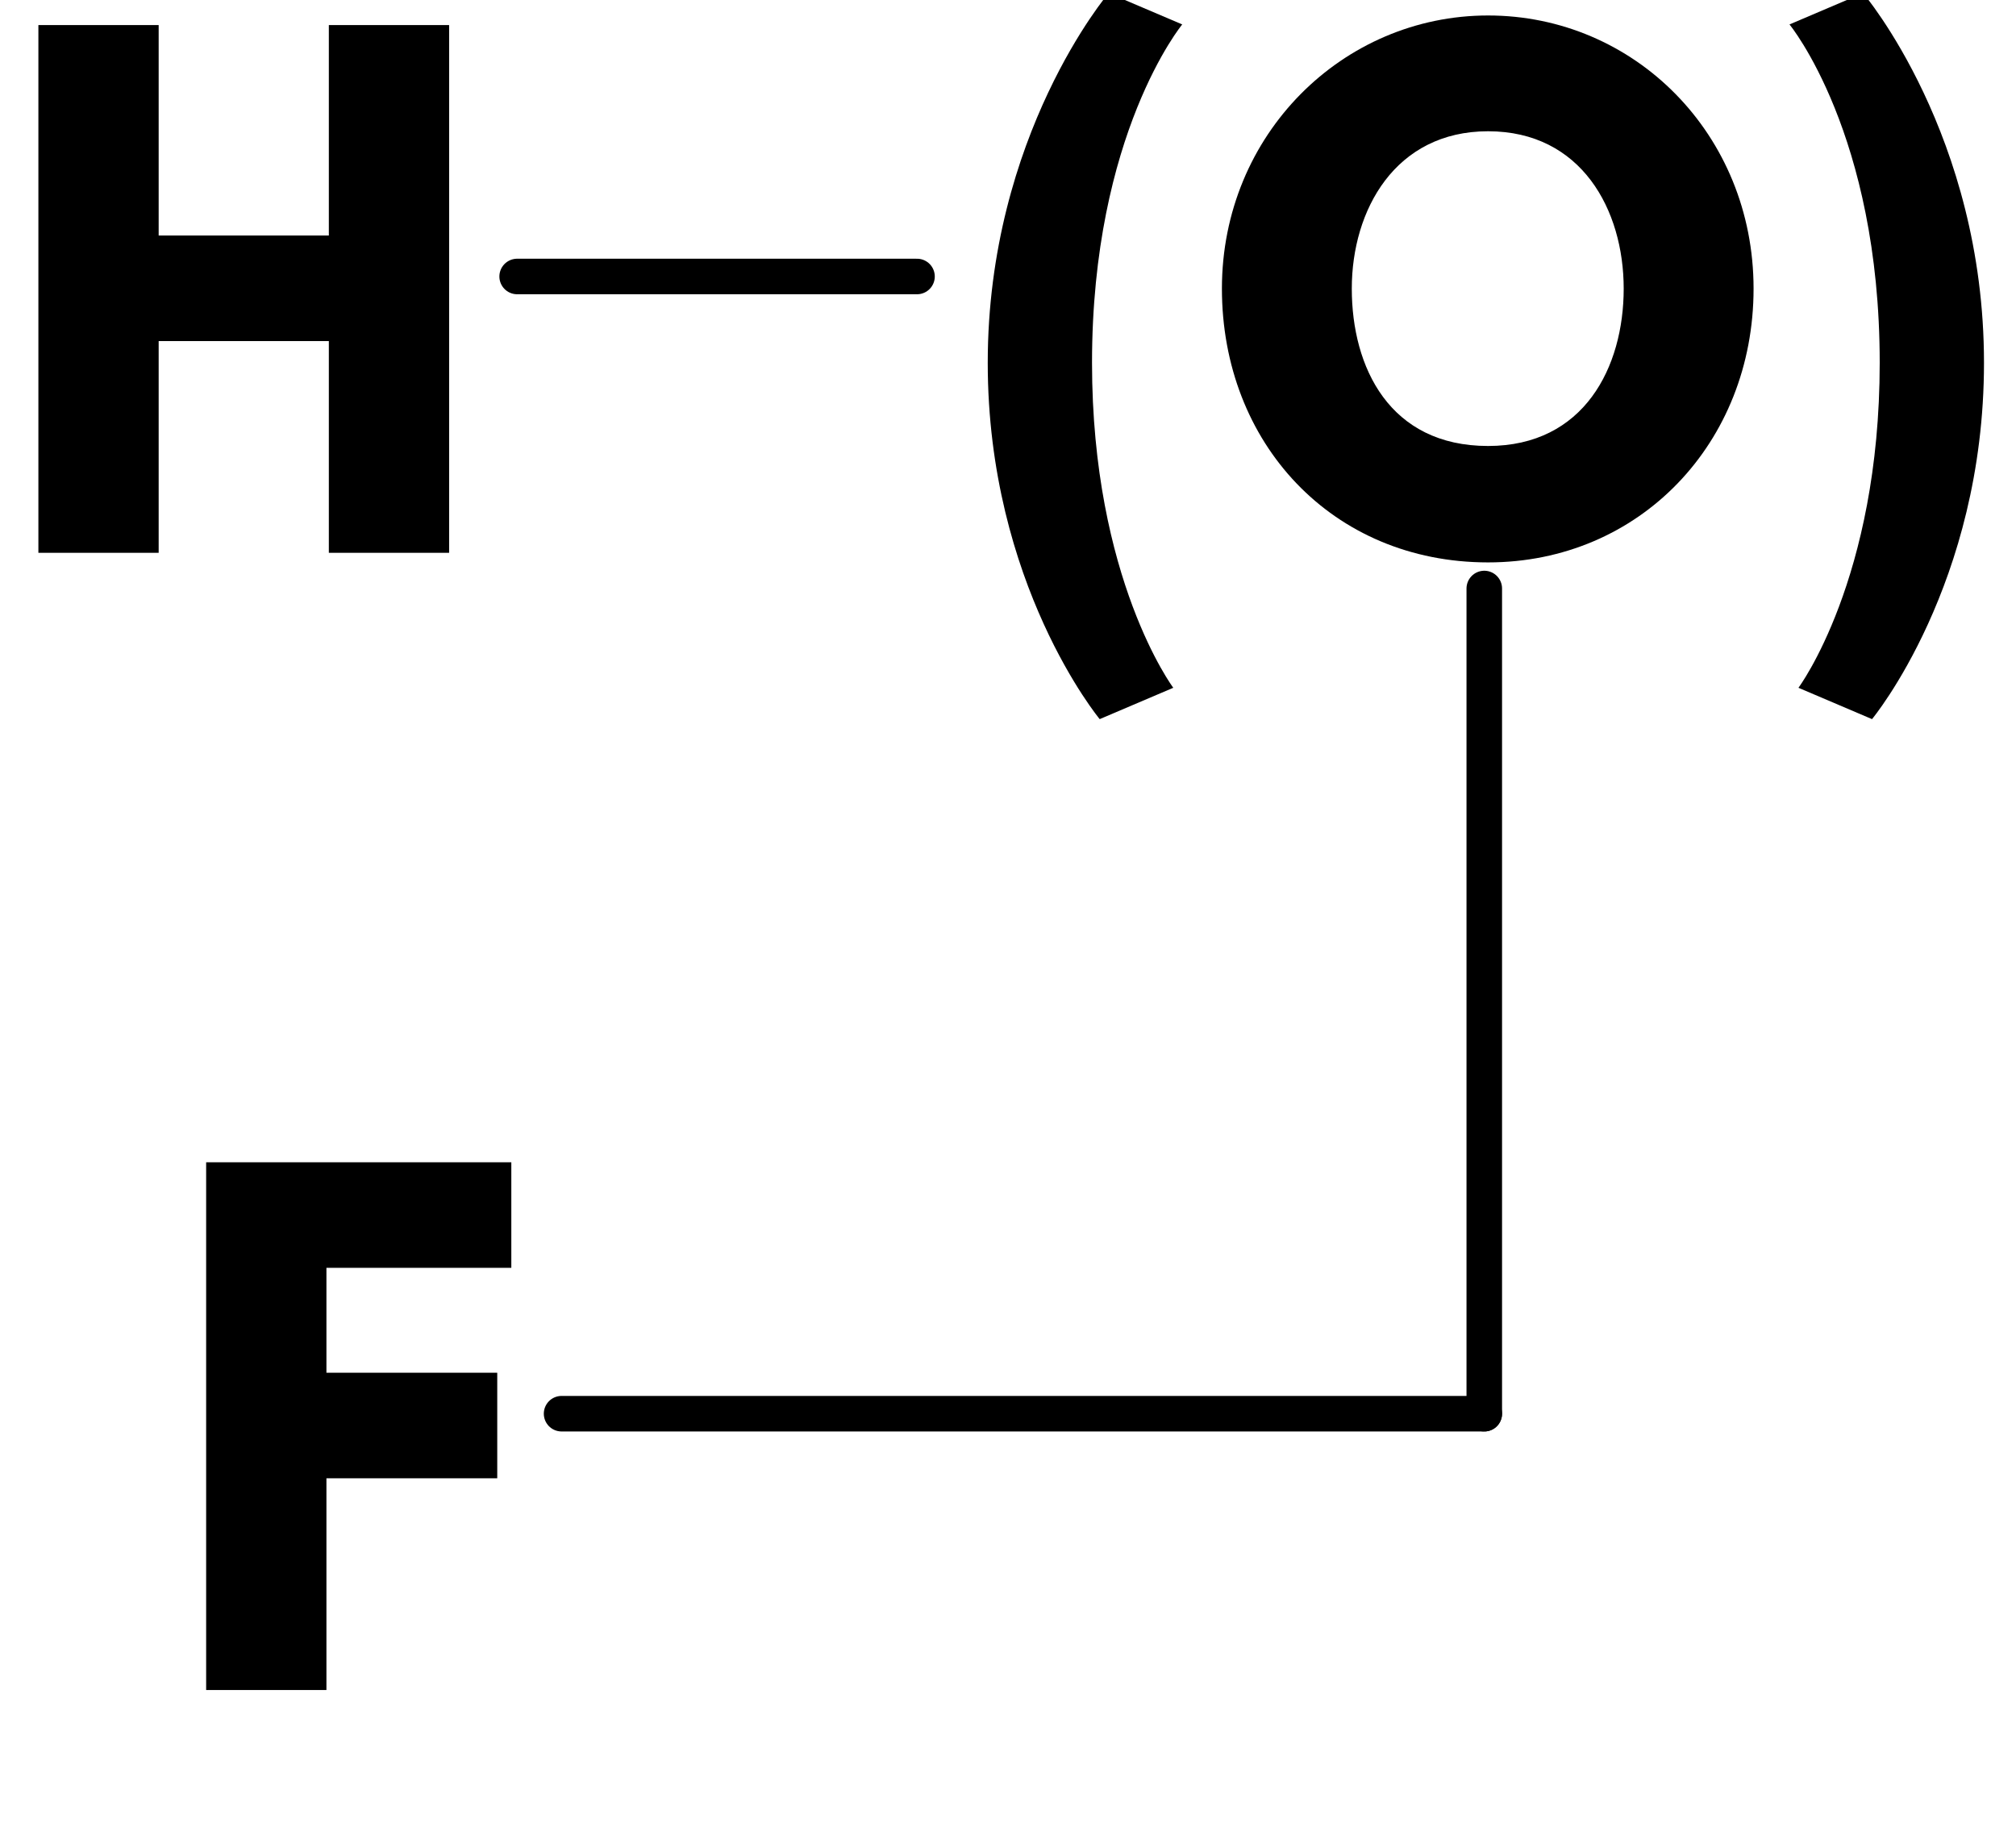<?xml version="1.0" encoding="UTF-8" standalone="no" ?>
<!DOCTYPE svg PUBLIC "-//W3C//DTD SVG 1.1//EN" "http://www.w3.org/Graphics/SVG/1.1/DTD/svg11.dtd">
<svg viewBox="0 0 113.44 104" xmlns="http://www.w3.org/2000/svg" version="1.1" baseProfile="full" xmlns:xlink="http://www.w3.org/1999/xlink" xmlns:ev="http://www.w3.org/2001/xml-events">
  <defs>
    <path id="HussarBoldWeb-H" d="M248 331v-331h-188v825h188v-329h266v329h188v-825h-188v331h-266z" />
    <path id="HussarBoldWeb-O" d="M23 413c0 241 189 427 416 427c229 0 415 -186 415 -427s-178 -428 -415 -428c-244 0 -416 187 -416 428zM226 413c0 -123 59 -246 213 -246c150 0 212 123 212 246s-66 246 -212 246c-145 0 -213 -123 -213 -246z" />
    <path id="HussarBoldWeb-F" d="M537 825v-165h-289v-164h267v-165h-267v-331h-188v825h477z" />
    <path id="HussarBoldWeb-parenleft" d="M345 -211l-115 -49s-175 211 -175 557c0 356 189 578 189 578l115 -49s-141 -171 -141 -529c0 -338 127 -508 127 -508z" />
    <path id="HussarBoldWeb-parenright" d="M173 -260l-115 49s127 170 127 508c0 358 -141 529 -141 529l115 49s189 -222 189 -578c0 -346 -175 -557 -175 -557z" />
  </defs>
  <path d="M69.97 17.56L69.97 64" fill="none" stroke="black" stroke-width="2" stroke-linecap="round" transform="translate(13.55,15.56)" />
  <path d="M69.97 64L18.05 64" fill="none" stroke="black" stroke-width="2" stroke-linecap="round" transform="translate(13.55,15.56)" />
  <use xlink:href="#HussarBoldWeb-H" transform="matrix(0.036 0 0 -0.036 0 31.111)" fill="black" />
  <use xlink:href="#HussarBoldWeb-O" transform="matrix(0.036 0 0 -0.036 67.929 31.111)" fill="black" />
  <use xlink:href="#HussarBoldWeb-F" transform="matrix(0.036 0 0 -0.036 9.44 95.111)" fill="black" />
  <use xlink:href="#HussarBoldWeb-parenleft" transform="matrix(0.036 0 0 -0.036 53.6 31.111)" fill="black" />
  <use xlink:href="#HussarBoldWeb-parenright" transform="matrix(0.036 0 0 -0.036 99.111 31.111)" fill="black" />
  <path d="M15.55 0L38.05 0" fill="none" stroke="black" stroke-width="2" stroke-linecap="round" transform="translate(13.55,15.56)" />
</svg>